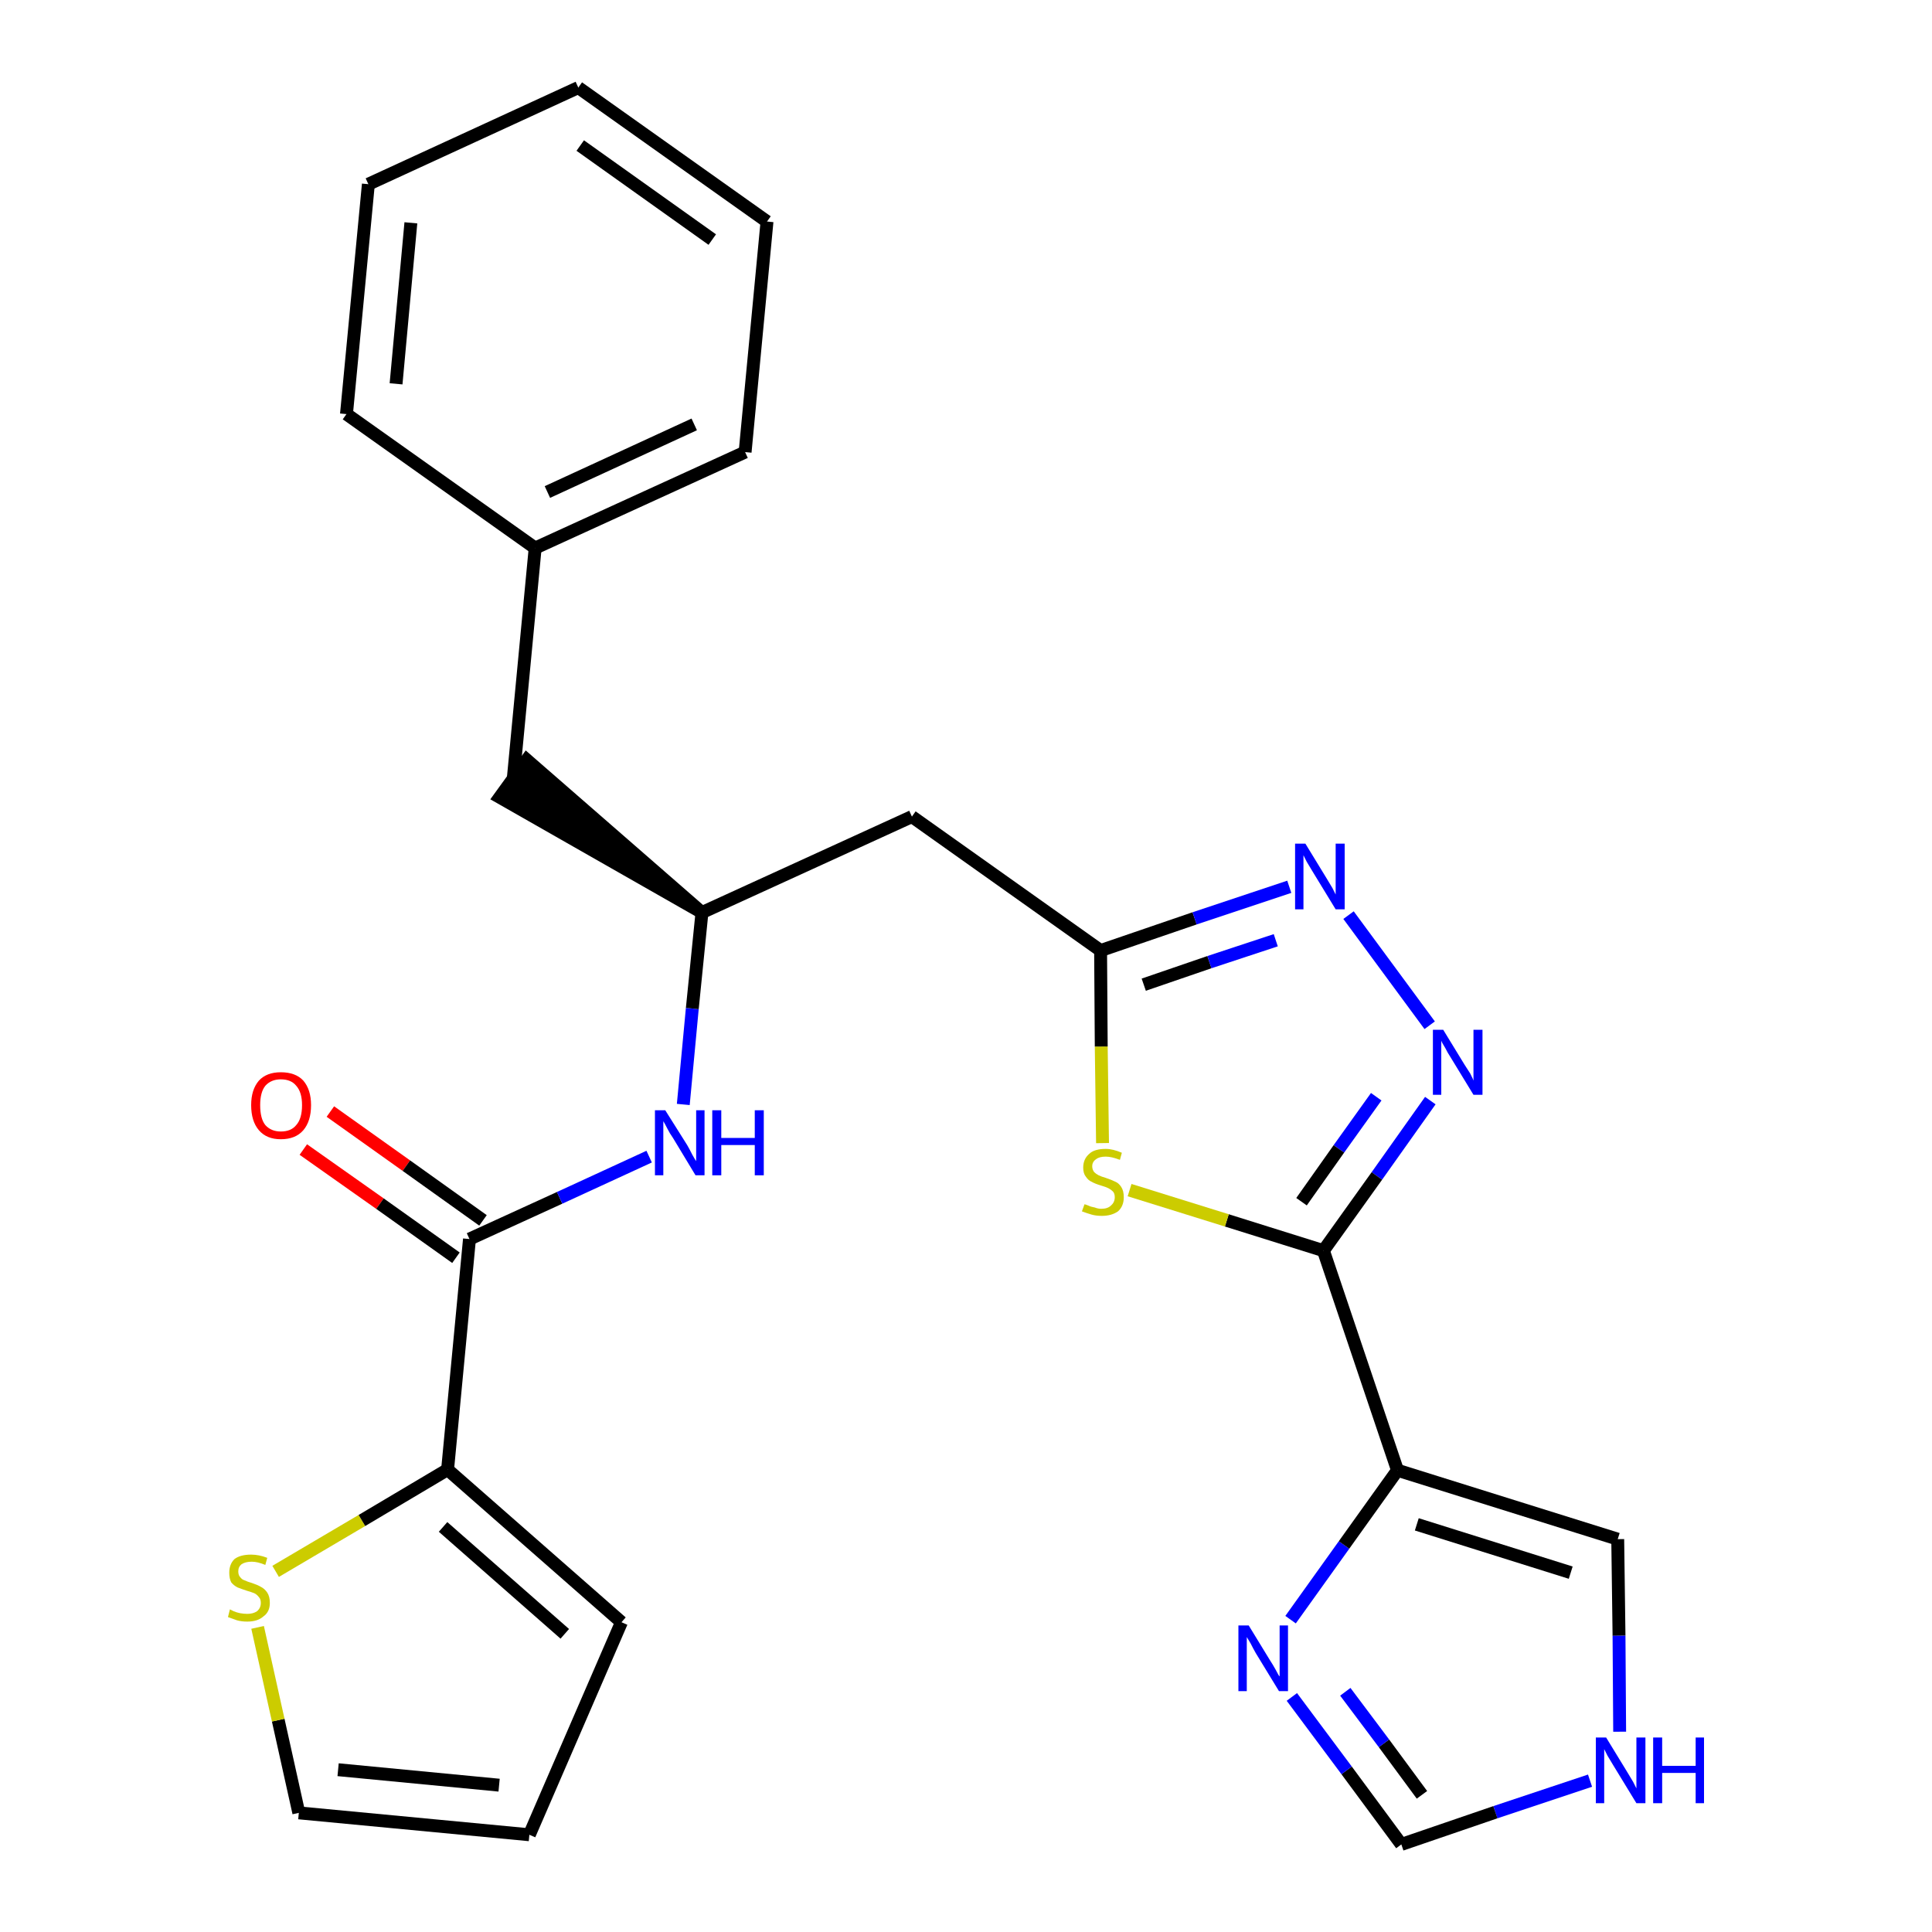 <?xml version='1.0' encoding='iso-8859-1'?>
<svg version='1.1' baseProfile='full'
              xmlns='http://www.w3.org/2000/svg'
                      xmlns:rdkit='http://www.rdkit.org/xml'
                      xmlns:xlink='http://www.w3.org/1999/xlink'
                  xml:space='preserve'
width='300px' height='300px' viewBox='0 0 300 300'>
<!-- END OF HEADER -->
<path class='bond-0 atom-0 atom-1' d='M 47.1,178.5 L 59.0,186.9' style='fill:none;fill-rule:evenodd;stroke:#FF0000;stroke-width:2.0px;stroke-linecap:butt;stroke-linejoin:miter;stroke-opacity:1' />
<path class='bond-0 atom-0 atom-1' d='M 59.0,186.9 L 70.8,195.3' style='fill:none;fill-rule:evenodd;stroke:#000000;stroke-width:2.0px;stroke-linecap:butt;stroke-linejoin:miter;stroke-opacity:1' />
<path class='bond-0 atom-0 atom-1' d='M 51.3,172.6 L 63.1,181.0' style='fill:none;fill-rule:evenodd;stroke:#FF0000;stroke-width:2.0px;stroke-linecap:butt;stroke-linejoin:miter;stroke-opacity:1' />
<path class='bond-0 atom-0 atom-1' d='M 63.1,181.0 L 75.0,189.5' style='fill:none;fill-rule:evenodd;stroke:#000000;stroke-width:2.0px;stroke-linecap:butt;stroke-linejoin:miter;stroke-opacity:1' />
<path class='bond-1 atom-1 atom-2' d='M 72.9,192.4 L 86.9,186.0' style='fill:none;fill-rule:evenodd;stroke:#000000;stroke-width:2.0px;stroke-linecap:butt;stroke-linejoin:miter;stroke-opacity:1' />
<path class='bond-1 atom-1 atom-2' d='M 86.9,186.0 L 100.8,179.6' style='fill:none;fill-rule:evenodd;stroke:#0000FF;stroke-width:2.0px;stroke-linecap:butt;stroke-linejoin:miter;stroke-opacity:1' />
<path class='bond-21 atom-1 atom-22' d='M 72.9,192.4 L 69.5,228.2' style='fill:none;fill-rule:evenodd;stroke:#000000;stroke-width:2.0px;stroke-linecap:butt;stroke-linejoin:miter;stroke-opacity:1' />
<path class='bond-2 atom-2 atom-3' d='M 106.1,171.5 L 107.5,156.6' style='fill:none;fill-rule:evenodd;stroke:#0000FF;stroke-width:2.0px;stroke-linecap:butt;stroke-linejoin:miter;stroke-opacity:1' />
<path class='bond-2 atom-2 atom-3' d='M 107.5,156.6 L 109.0,141.7' style='fill:none;fill-rule:evenodd;stroke:#000000;stroke-width:2.0px;stroke-linecap:butt;stroke-linejoin:miter;stroke-opacity:1' />
<path class='bond-3 atom-3 atom-4' d='M 109.0,141.7 L 81.8,118.0 L 77.6,123.8 Z' style='fill:#000000;fill-rule:evenodd;fill-opacity:1;stroke:#000000;stroke-width:2.0px;stroke-linecap:butt;stroke-linejoin:miter;stroke-opacity:1;' />
<path class='bond-10 atom-3 atom-11' d='M 109.0,141.7 L 141.6,126.8' style='fill:none;fill-rule:evenodd;stroke:#000000;stroke-width:2.0px;stroke-linecap:butt;stroke-linejoin:miter;stroke-opacity:1' />
<path class='bond-4 atom-4 atom-5' d='M 79.7,120.9 L 83.1,85.1' style='fill:none;fill-rule:evenodd;stroke:#000000;stroke-width:2.0px;stroke-linecap:butt;stroke-linejoin:miter;stroke-opacity:1' />
<path class='bond-5 atom-5 atom-6' d='M 83.1,85.1 L 115.7,70.2' style='fill:none;fill-rule:evenodd;stroke:#000000;stroke-width:2.0px;stroke-linecap:butt;stroke-linejoin:miter;stroke-opacity:1' />
<path class='bond-5 atom-5 atom-6' d='M 85.0,76.4 L 107.8,65.9' style='fill:none;fill-rule:evenodd;stroke:#000000;stroke-width:2.0px;stroke-linecap:butt;stroke-linejoin:miter;stroke-opacity:1' />
<path class='bond-26 atom-10 atom-5' d='M 53.8,64.3 L 83.1,85.1' style='fill:none;fill-rule:evenodd;stroke:#000000;stroke-width:2.0px;stroke-linecap:butt;stroke-linejoin:miter;stroke-opacity:1' />
<path class='bond-6 atom-6 atom-7' d='M 115.7,70.2 L 119.1,34.4' style='fill:none;fill-rule:evenodd;stroke:#000000;stroke-width:2.0px;stroke-linecap:butt;stroke-linejoin:miter;stroke-opacity:1' />
<path class='bond-7 atom-7 atom-8' d='M 119.1,34.4 L 89.8,13.6' style='fill:none;fill-rule:evenodd;stroke:#000000;stroke-width:2.0px;stroke-linecap:butt;stroke-linejoin:miter;stroke-opacity:1' />
<path class='bond-7 atom-7 atom-8' d='M 110.6,37.2 L 90.1,22.6' style='fill:none;fill-rule:evenodd;stroke:#000000;stroke-width:2.0px;stroke-linecap:butt;stroke-linejoin:miter;stroke-opacity:1' />
<path class='bond-8 atom-8 atom-9' d='M 89.8,13.6 L 57.2,28.6' style='fill:none;fill-rule:evenodd;stroke:#000000;stroke-width:2.0px;stroke-linecap:butt;stroke-linejoin:miter;stroke-opacity:1' />
<path class='bond-9 atom-9 atom-10' d='M 57.2,28.6 L 53.8,64.3' style='fill:none;fill-rule:evenodd;stroke:#000000;stroke-width:2.0px;stroke-linecap:butt;stroke-linejoin:miter;stroke-opacity:1' />
<path class='bond-9 atom-9 atom-10' d='M 63.8,34.6 L 61.5,59.6' style='fill:none;fill-rule:evenodd;stroke:#000000;stroke-width:2.0px;stroke-linecap:butt;stroke-linejoin:miter;stroke-opacity:1' />
<path class='bond-11 atom-11 atom-12' d='M 141.6,126.8 L 170.9,147.6' style='fill:none;fill-rule:evenodd;stroke:#000000;stroke-width:2.0px;stroke-linecap:butt;stroke-linejoin:miter;stroke-opacity:1' />
<path class='bond-12 atom-12 atom-13' d='M 170.9,147.6 L 185.5,142.6' style='fill:none;fill-rule:evenodd;stroke:#000000;stroke-width:2.0px;stroke-linecap:butt;stroke-linejoin:miter;stroke-opacity:1' />
<path class='bond-12 atom-12 atom-13' d='M 185.5,142.6 L 200.2,137.7' style='fill:none;fill-rule:evenodd;stroke:#0000FF;stroke-width:2.0px;stroke-linecap:butt;stroke-linejoin:miter;stroke-opacity:1' />
<path class='bond-12 atom-12 atom-13' d='M 177.6,152.9 L 187.8,149.4' style='fill:none;fill-rule:evenodd;stroke:#000000;stroke-width:2.0px;stroke-linecap:butt;stroke-linejoin:miter;stroke-opacity:1' />
<path class='bond-12 atom-12 atom-13' d='M 187.8,149.4 L 198.1,146.0' style='fill:none;fill-rule:evenodd;stroke:#0000FF;stroke-width:2.0px;stroke-linecap:butt;stroke-linejoin:miter;stroke-opacity:1' />
<path class='bond-27 atom-21 atom-12' d='M 171.2,177.5 L 171.0,162.5' style='fill:none;fill-rule:evenodd;stroke:#CCCC00;stroke-width:2.0px;stroke-linecap:butt;stroke-linejoin:miter;stroke-opacity:1' />
<path class='bond-27 atom-21 atom-12' d='M 171.0,162.5 L 170.9,147.6' style='fill:none;fill-rule:evenodd;stroke:#000000;stroke-width:2.0px;stroke-linecap:butt;stroke-linejoin:miter;stroke-opacity:1' />
<path class='bond-13 atom-13 atom-14' d='M 209.4,142.1 L 222.0,159.2' style='fill:none;fill-rule:evenodd;stroke:#0000FF;stroke-width:2.0px;stroke-linecap:butt;stroke-linejoin:miter;stroke-opacity:1' />
<path class='bond-14 atom-14 atom-15' d='M 222.1,170.9 L 213.8,182.6' style='fill:none;fill-rule:evenodd;stroke:#0000FF;stroke-width:2.0px;stroke-linecap:butt;stroke-linejoin:miter;stroke-opacity:1' />
<path class='bond-14 atom-14 atom-15' d='M 213.8,182.6 L 205.5,194.2' style='fill:none;fill-rule:evenodd;stroke:#000000;stroke-width:2.0px;stroke-linecap:butt;stroke-linejoin:miter;stroke-opacity:1' />
<path class='bond-14 atom-14 atom-15' d='M 213.7,170.3 L 207.9,178.4' style='fill:none;fill-rule:evenodd;stroke:#0000FF;stroke-width:2.0px;stroke-linecap:butt;stroke-linejoin:miter;stroke-opacity:1' />
<path class='bond-14 atom-14 atom-15' d='M 207.9,178.4 L 202.1,186.6' style='fill:none;fill-rule:evenodd;stroke:#000000;stroke-width:2.0px;stroke-linecap:butt;stroke-linejoin:miter;stroke-opacity:1' />
<path class='bond-15 atom-15 atom-16' d='M 205.5,194.2 L 217.0,228.3' style='fill:none;fill-rule:evenodd;stroke:#000000;stroke-width:2.0px;stroke-linecap:butt;stroke-linejoin:miter;stroke-opacity:1' />
<path class='bond-20 atom-15 atom-21' d='M 205.5,194.2 L 190.5,189.5' style='fill:none;fill-rule:evenodd;stroke:#000000;stroke-width:2.0px;stroke-linecap:butt;stroke-linejoin:miter;stroke-opacity:1' />
<path class='bond-20 atom-15 atom-21' d='M 190.5,189.5 L 175.4,184.8' style='fill:none;fill-rule:evenodd;stroke:#CCCC00;stroke-width:2.0px;stroke-linecap:butt;stroke-linejoin:miter;stroke-opacity:1' />
<path class='bond-16 atom-16 atom-17' d='M 217.0,228.3 L 251.2,239.0' style='fill:none;fill-rule:evenodd;stroke:#000000;stroke-width:2.0px;stroke-linecap:butt;stroke-linejoin:miter;stroke-opacity:1' />
<path class='bond-16 atom-16 atom-17' d='M 220.0,236.7 L 243.9,244.2' style='fill:none;fill-rule:evenodd;stroke:#000000;stroke-width:2.0px;stroke-linecap:butt;stroke-linejoin:miter;stroke-opacity:1' />
<path class='bond-29 atom-20 atom-16' d='M 200.4,251.5 L 208.7,239.9' style='fill:none;fill-rule:evenodd;stroke:#0000FF;stroke-width:2.0px;stroke-linecap:butt;stroke-linejoin:miter;stroke-opacity:1' />
<path class='bond-29 atom-20 atom-16' d='M 208.7,239.9 L 217.0,228.3' style='fill:none;fill-rule:evenodd;stroke:#000000;stroke-width:2.0px;stroke-linecap:butt;stroke-linejoin:miter;stroke-opacity:1' />
<path class='bond-17 atom-17 atom-18' d='M 251.2,239.0 L 251.4,254.0' style='fill:none;fill-rule:evenodd;stroke:#000000;stroke-width:2.0px;stroke-linecap:butt;stroke-linejoin:miter;stroke-opacity:1' />
<path class='bond-17 atom-17 atom-18' d='M 251.4,254.0 L 251.5,268.9' style='fill:none;fill-rule:evenodd;stroke:#0000FF;stroke-width:2.0px;stroke-linecap:butt;stroke-linejoin:miter;stroke-opacity:1' />
<path class='bond-18 atom-18 atom-19' d='M 246.9,276.5 L 232.2,281.4' style='fill:none;fill-rule:evenodd;stroke:#0000FF;stroke-width:2.0px;stroke-linecap:butt;stroke-linejoin:miter;stroke-opacity:1' />
<path class='bond-18 atom-18 atom-19' d='M 232.2,281.4 L 217.6,286.4' style='fill:none;fill-rule:evenodd;stroke:#000000;stroke-width:2.0px;stroke-linecap:butt;stroke-linejoin:miter;stroke-opacity:1' />
<path class='bond-19 atom-19 atom-20' d='M 217.6,286.4 L 209.1,274.9' style='fill:none;fill-rule:evenodd;stroke:#000000;stroke-width:2.0px;stroke-linecap:butt;stroke-linejoin:miter;stroke-opacity:1' />
<path class='bond-19 atom-19 atom-20' d='M 209.1,274.9 L 200.6,263.5' style='fill:none;fill-rule:evenodd;stroke:#0000FF;stroke-width:2.0px;stroke-linecap:butt;stroke-linejoin:miter;stroke-opacity:1' />
<path class='bond-19 atom-19 atom-20' d='M 220.8,278.7 L 214.9,270.7' style='fill:none;fill-rule:evenodd;stroke:#000000;stroke-width:2.0px;stroke-linecap:butt;stroke-linejoin:miter;stroke-opacity:1' />
<path class='bond-19 atom-19 atom-20' d='M 214.9,270.7 L 208.9,262.7' style='fill:none;fill-rule:evenodd;stroke:#0000FF;stroke-width:2.0px;stroke-linecap:butt;stroke-linejoin:miter;stroke-opacity:1' />
<path class='bond-22 atom-22 atom-23' d='M 69.5,228.2 L 96.5,251.9' style='fill:none;fill-rule:evenodd;stroke:#000000;stroke-width:2.0px;stroke-linecap:butt;stroke-linejoin:miter;stroke-opacity:1' />
<path class='bond-22 atom-22 atom-23' d='M 68.8,237.1 L 87.7,253.7' style='fill:none;fill-rule:evenodd;stroke:#000000;stroke-width:2.0px;stroke-linecap:butt;stroke-linejoin:miter;stroke-opacity:1' />
<path class='bond-28 atom-26 atom-22' d='M 42.8,244.0 L 56.2,236.1' style='fill:none;fill-rule:evenodd;stroke:#CCCC00;stroke-width:2.0px;stroke-linecap:butt;stroke-linejoin:miter;stroke-opacity:1' />
<path class='bond-28 atom-26 atom-22' d='M 56.2,236.1 L 69.5,228.2' style='fill:none;fill-rule:evenodd;stroke:#000000;stroke-width:2.0px;stroke-linecap:butt;stroke-linejoin:miter;stroke-opacity:1' />
<path class='bond-23 atom-23 atom-24' d='M 96.5,251.9 L 82.2,284.9' style='fill:none;fill-rule:evenodd;stroke:#000000;stroke-width:2.0px;stroke-linecap:butt;stroke-linejoin:miter;stroke-opacity:1' />
<path class='bond-24 atom-24 atom-25' d='M 82.2,284.9 L 46.4,281.5' style='fill:none;fill-rule:evenodd;stroke:#000000;stroke-width:2.0px;stroke-linecap:butt;stroke-linejoin:miter;stroke-opacity:1' />
<path class='bond-24 atom-24 atom-25' d='M 77.5,277.2 L 52.5,274.8' style='fill:none;fill-rule:evenodd;stroke:#000000;stroke-width:2.0px;stroke-linecap:butt;stroke-linejoin:miter;stroke-opacity:1' />
<path class='bond-25 atom-25 atom-26' d='M 46.4,281.5 L 43.2,267.1' style='fill:none;fill-rule:evenodd;stroke:#000000;stroke-width:2.0px;stroke-linecap:butt;stroke-linejoin:miter;stroke-opacity:1' />
<path class='bond-25 atom-25 atom-26' d='M 43.2,267.1 L 40.0,252.7' style='fill:none;fill-rule:evenodd;stroke:#CCCC00;stroke-width:2.0px;stroke-linecap:butt;stroke-linejoin:miter;stroke-opacity:1' />
<path  class='atom-0' d='M 39.0 171.6
Q 39.0 169.2, 40.2 167.8
Q 41.4 166.5, 43.6 166.5
Q 45.9 166.5, 47.1 167.8
Q 48.3 169.2, 48.3 171.6
Q 48.3 174.1, 47.1 175.5
Q 45.9 176.9, 43.6 176.9
Q 41.4 176.9, 40.2 175.5
Q 39.0 174.1, 39.0 171.6
M 43.6 175.7
Q 45.2 175.7, 46.0 174.7
Q 46.9 173.7, 46.9 171.6
Q 46.9 169.6, 46.0 168.6
Q 45.2 167.6, 43.6 167.6
Q 42.1 167.6, 41.2 168.6
Q 40.4 169.6, 40.4 171.6
Q 40.4 173.7, 41.2 174.7
Q 42.1 175.7, 43.6 175.7
' fill='#FF0000'/>
<path  class='atom-2' d='M 103.3 172.4
L 106.7 177.8
Q 107.0 178.3, 107.5 179.3
Q 108.0 180.2, 108.1 180.3
L 108.1 172.4
L 109.4 172.4
L 109.4 182.5
L 108.0 182.5
L 104.5 176.7
Q 104.0 176.0, 103.6 175.2
Q 103.2 174.4, 103.0 174.1
L 103.0 182.5
L 101.7 182.5
L 101.7 172.4
L 103.3 172.4
' fill='#0000FF'/>
<path  class='atom-2' d='M 110.6 172.4
L 112.0 172.4
L 112.0 176.7
L 117.2 176.7
L 117.2 172.4
L 118.6 172.4
L 118.6 182.5
L 117.2 182.5
L 117.2 177.8
L 112.0 177.8
L 112.0 182.5
L 110.6 182.5
L 110.6 172.4
' fill='#0000FF'/>
<path  class='atom-13' d='M 202.7 131.0
L 206.0 136.4
Q 206.3 136.9, 206.9 137.9
Q 207.4 138.9, 207.4 138.9
L 207.4 131.0
L 208.8 131.0
L 208.8 141.2
L 207.4 141.2
L 203.8 135.3
Q 203.4 134.6, 202.9 133.8
Q 202.5 133.0, 202.4 132.8
L 202.4 141.2
L 201.1 141.2
L 201.1 131.0
L 202.7 131.0
' fill='#0000FF'/>
<path  class='atom-14' d='M 224.1 159.9
L 227.4 165.3
Q 227.7 165.8, 228.3 166.7
Q 228.8 167.7, 228.8 167.8
L 228.8 159.9
L 230.2 159.9
L 230.2 170.0
L 228.8 170.0
L 225.2 164.1
Q 224.8 163.5, 224.4 162.7
Q 223.9 161.9, 223.8 161.6
L 223.8 170.0
L 222.5 170.0
L 222.5 159.9
L 224.1 159.9
' fill='#0000FF'/>
<path  class='atom-18' d='M 249.4 269.8
L 252.7 275.2
Q 253.0 275.7, 253.6 276.7
Q 254.1 277.7, 254.1 277.7
L 254.1 269.8
L 255.5 269.8
L 255.5 280.0
L 254.1 280.0
L 250.5 274.1
Q 250.1 273.4, 249.6 272.6
Q 249.2 271.8, 249.1 271.6
L 249.1 280.0
L 247.8 280.0
L 247.8 269.8
L 249.4 269.8
' fill='#0000FF'/>
<path  class='atom-18' d='M 256.7 269.8
L 258.1 269.8
L 258.1 274.2
L 263.3 274.2
L 263.3 269.8
L 264.6 269.8
L 264.6 280.0
L 263.3 280.0
L 263.3 275.3
L 258.1 275.3
L 258.1 280.0
L 256.7 280.0
L 256.7 269.8
' fill='#0000FF'/>
<path  class='atom-20' d='M 193.9 252.4
L 197.2 257.8
Q 197.6 258.4, 198.1 259.3
Q 198.6 260.3, 198.7 260.3
L 198.7 252.4
L 200.0 252.4
L 200.0 262.6
L 198.6 262.6
L 195.0 256.7
Q 194.6 256.0, 194.2 255.2
Q 193.8 254.5, 193.6 254.2
L 193.6 262.6
L 192.3 262.6
L 192.3 252.4
L 193.9 252.4
' fill='#0000FF'/>
<path  class='atom-21' d='M 168.4 187.0
Q 168.5 187.0, 169.0 187.2
Q 169.4 187.4, 170.0 187.5
Q 170.5 187.7, 171.0 187.7
Q 172.0 187.7, 172.5 187.2
Q 173.1 186.7, 173.1 185.9
Q 173.1 185.3, 172.8 185.0
Q 172.5 184.7, 172.1 184.5
Q 171.7 184.3, 171.0 184.1
Q 170.0 183.8, 169.5 183.5
Q 169.0 183.3, 168.6 182.7
Q 168.2 182.2, 168.2 181.3
Q 168.2 180.0, 169.1 179.2
Q 169.9 178.4, 171.7 178.4
Q 172.8 178.4, 174.2 179.0
L 173.9 180.1
Q 172.6 179.6, 171.7 179.6
Q 170.7 179.6, 170.2 180.0
Q 169.6 180.4, 169.6 181.1
Q 169.6 181.6, 169.9 182.0
Q 170.2 182.3, 170.6 182.5
Q 171.0 182.7, 171.7 182.9
Q 172.6 183.2, 173.2 183.5
Q 173.7 183.7, 174.1 184.3
Q 174.5 184.9, 174.5 185.9
Q 174.5 187.3, 173.6 188.1
Q 172.6 188.8, 171.1 188.8
Q 170.2 188.8, 169.5 188.6
Q 168.8 188.4, 168.0 188.1
L 168.4 187.0
' fill='#CCCC00'/>
<path  class='atom-26' d='M 35.7 249.9
Q 35.9 250.0, 36.3 250.2
Q 36.8 250.4, 37.3 250.5
Q 37.9 250.6, 38.4 250.6
Q 39.3 250.6, 39.9 250.2
Q 40.5 249.7, 40.5 248.9
Q 40.5 248.3, 40.2 248.0
Q 39.9 247.6, 39.5 247.4
Q 39.0 247.2, 38.3 247.0
Q 37.4 246.7, 36.9 246.5
Q 36.3 246.2, 35.9 245.7
Q 35.6 245.1, 35.6 244.2
Q 35.6 242.9, 36.4 242.1
Q 37.3 241.4, 39.0 241.4
Q 40.2 241.4, 41.5 241.9
L 41.2 243.0
Q 40.0 242.5, 39.1 242.5
Q 38.1 242.5, 37.5 242.9
Q 37.0 243.3, 37.0 244.0
Q 37.0 244.6, 37.3 244.9
Q 37.6 245.3, 38.0 245.4
Q 38.4 245.6, 39.1 245.8
Q 40.0 246.1, 40.5 246.4
Q 41.1 246.7, 41.5 247.3
Q 41.9 247.9, 41.9 248.9
Q 41.9 250.3, 40.9 251.0
Q 40.0 251.8, 38.4 251.8
Q 37.5 251.8, 36.8 251.6
Q 36.2 251.4, 35.4 251.1
L 35.7 249.9
' fill='#CCCC00'/>
</svg>
